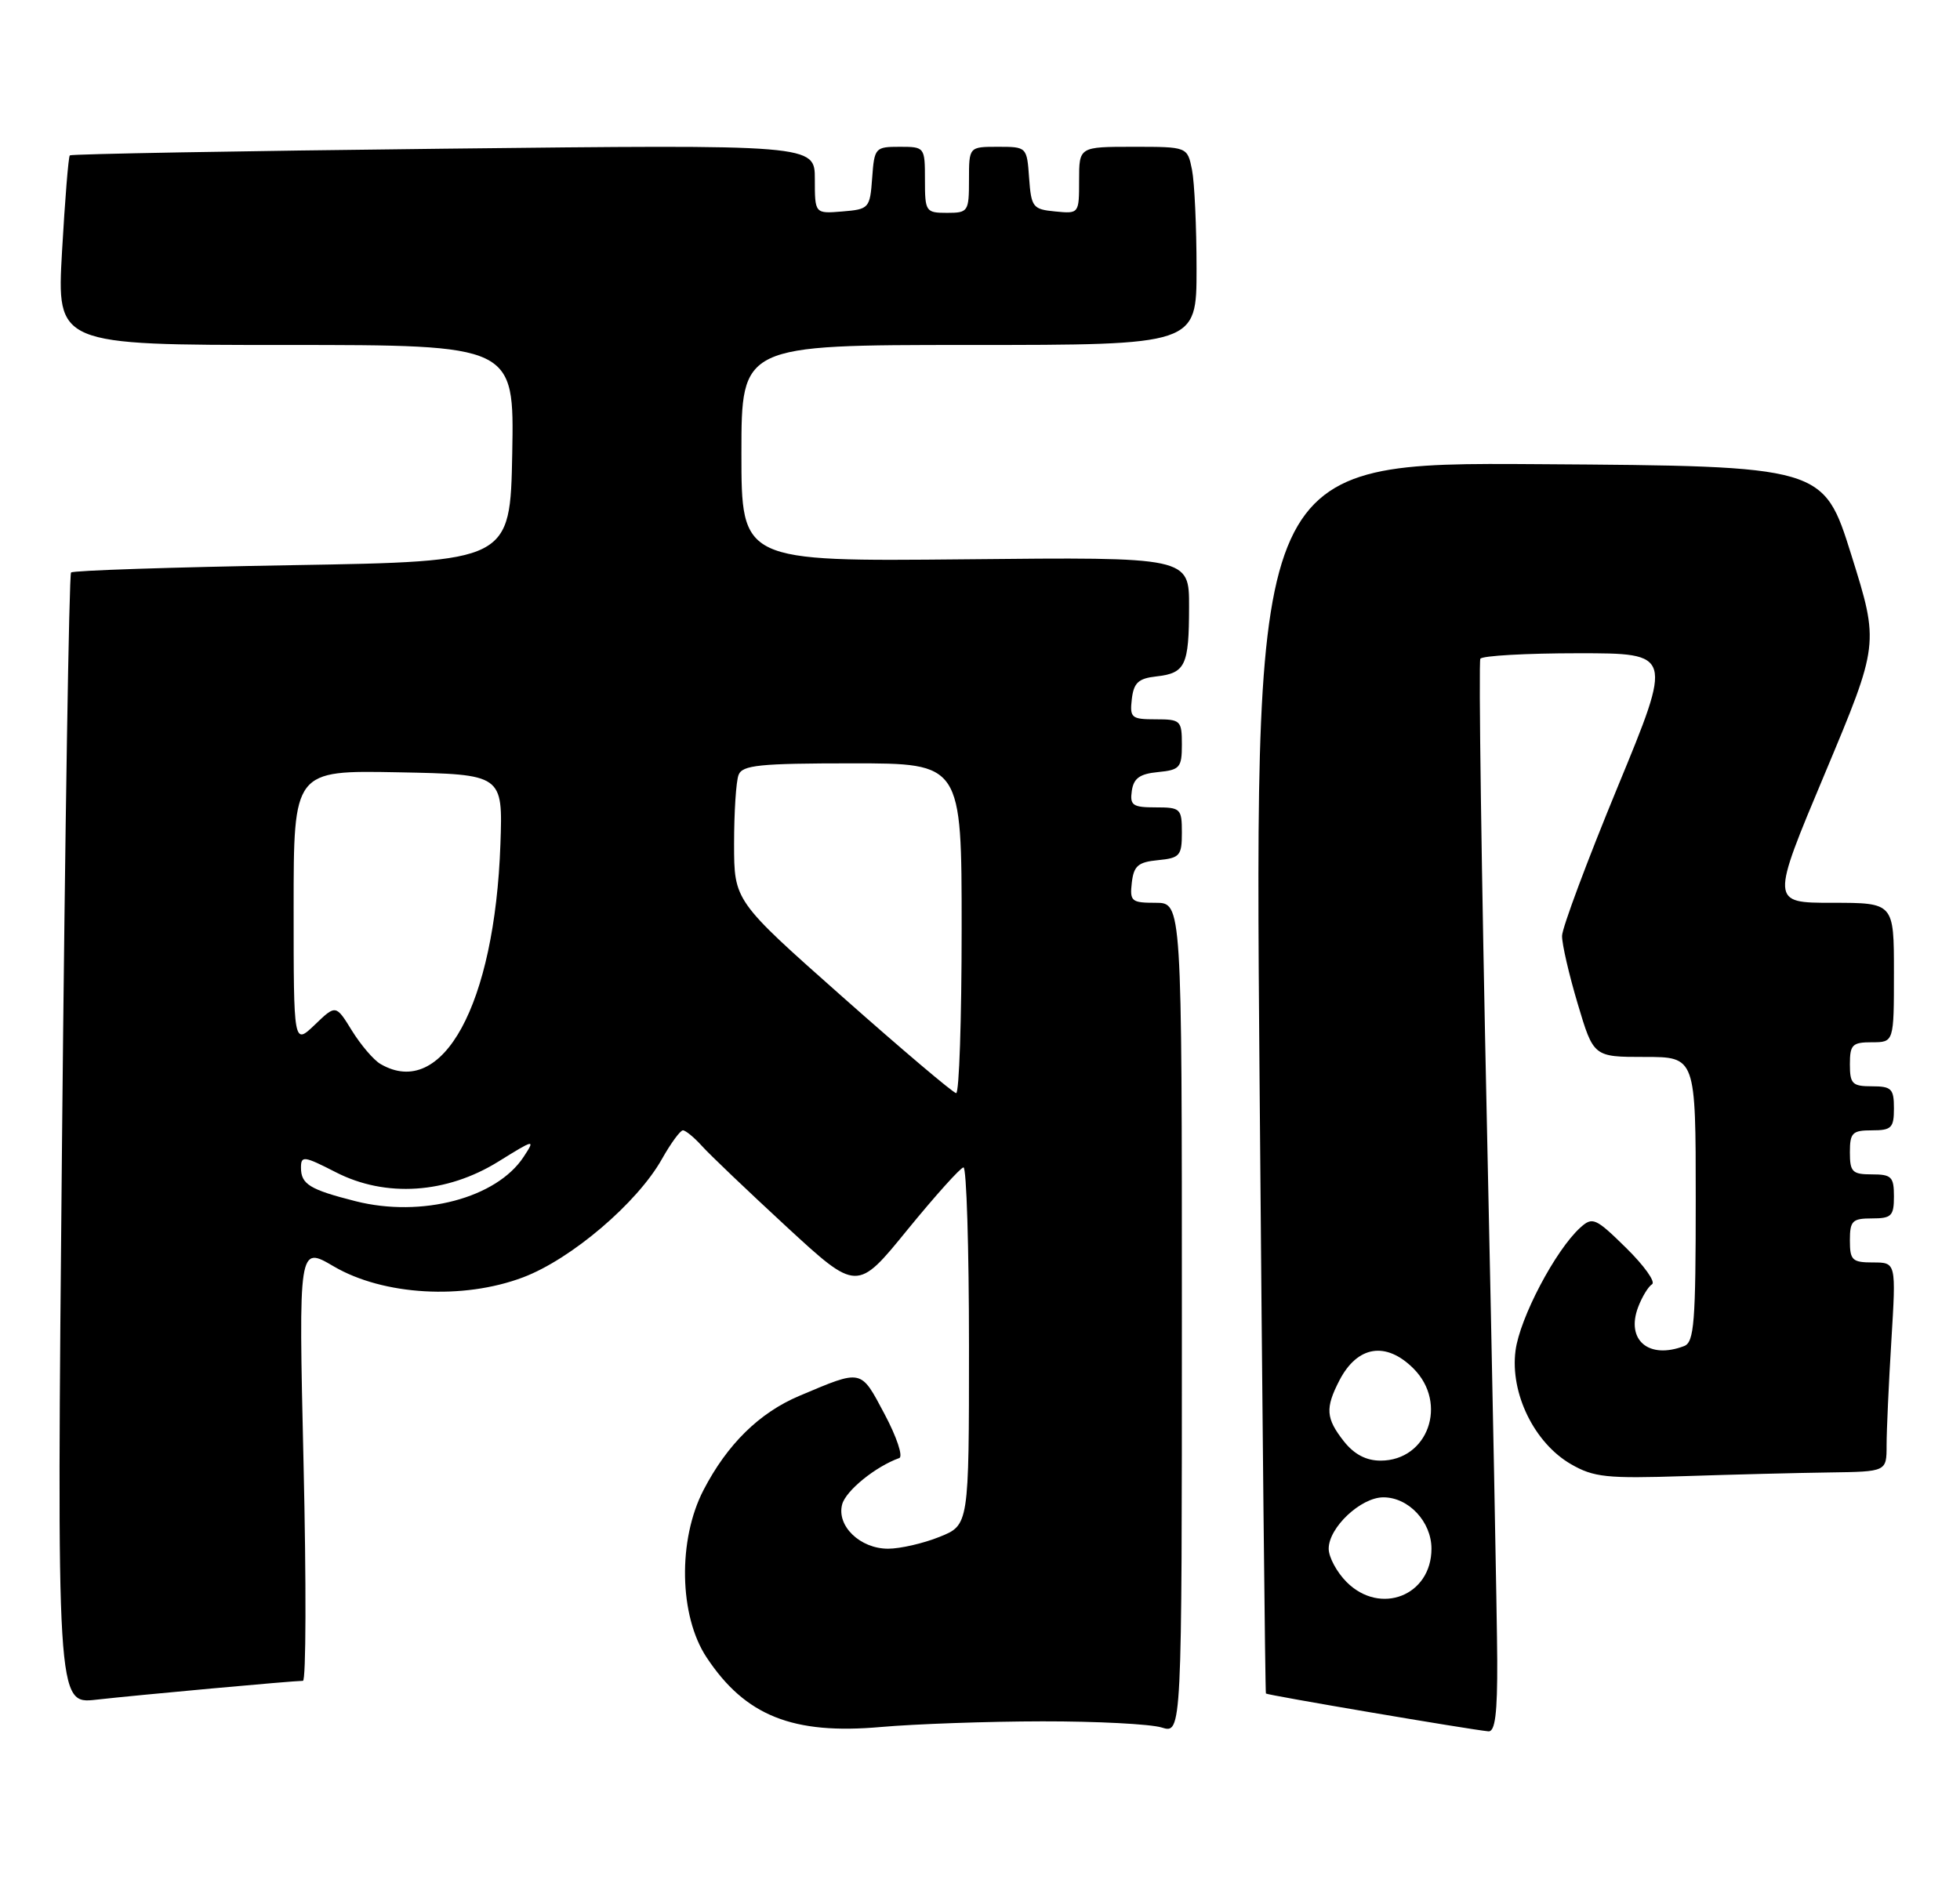 <?xml version="1.0" encoding="UTF-8" standalone="no"?>
<!DOCTYPE svg PUBLIC "-//W3C//DTD SVG 1.1//EN" "http://www.w3.org/Graphics/SVG/1.1/DTD/svg11.dtd" >
<svg xmlns="http://www.w3.org/2000/svg" xmlns:xlink="http://www.w3.org/1999/xlink" version="1.1" viewBox="0 0 267 256">
 <g >
 <path fill="currentColor"
d=" M 142.00 234.52 C 149.43 234.51 156.74 234.89 158.25 235.36 C 161.00 236.22 161.00 236.22 161.00 179.61 C 161.00 123.00 161.00 123.00 157.43 123.00 C 154.13 123.00 153.89 122.80 154.18 120.25 C 154.45 117.96 155.04 117.45 157.75 117.19 C 160.73 116.90 161.00 116.58 161.00 113.44 C 161.00 110.16 160.83 110.00 157.43 110.00 C 154.30 110.00 153.90 109.72 154.18 107.75 C 154.43 106.03 155.26 105.43 157.75 105.19 C 160.73 104.90 161.00 104.58 161.00 101.44 C 161.00 98.16 160.83 98.00 157.43 98.00 C 154.13 98.00 153.89 97.80 154.18 95.25 C 154.44 93.03 155.07 92.43 157.50 92.16 C 161.49 91.71 161.97 90.69 161.98 82.70 C 162.00 75.89 162.00 75.89 131.50 76.20 C 101.00 76.50 101.00 76.50 101.00 61.75 C 101.00 47.00 101.00 47.00 132.00 47.00 C 163.00 47.00 163.00 47.00 163.00 36.63 C 163.00 30.92 162.72 24.84 162.38 23.13 C 161.75 20.00 161.75 20.00 154.38 20.00 C 147.00 20.00 147.00 20.00 147.00 24.56 C 147.00 29.11 146.99 29.13 143.75 28.81 C 140.70 28.52 140.48 28.24 140.19 24.25 C 139.89 20.02 139.87 20.00 135.94 20.00 C 132.00 20.00 132.00 20.00 132.00 24.50 C 132.00 28.83 131.89 29.00 129.00 29.00 C 126.11 29.00 126.00 28.83 126.00 24.50 C 126.00 20.04 125.97 20.00 122.56 20.00 C 119.22 20.00 119.11 20.13 118.81 24.25 C 118.51 28.38 118.39 28.51 114.75 28.81 C 111.00 29.12 111.00 29.12 111.00 24.40 C 111.00 19.69 111.00 19.69 60.42 20.26 C 32.60 20.57 9.69 20.98 9.51 21.17 C 9.32 21.35 8.85 27.24 8.45 34.25 C 7.73 47.00 7.73 47.00 38.89 47.00 C 70.05 47.00 70.05 47.00 69.78 61.75 C 69.50 76.50 69.50 76.50 39.83 77.00 C 23.51 77.28 9.94 77.72 9.68 78.00 C 9.41 78.28 8.86 113.08 8.45 155.34 C 7.72 232.18 7.72 232.18 13.11 231.57 C 18.69 230.94 39.92 229.00 41.27 229.00 C 41.69 229.00 41.73 215.66 41.35 199.36 C 40.67 169.72 40.67 169.72 45.47 172.54 C 52.22 176.49 63.06 177.12 71.25 174.03 C 77.82 171.55 86.81 163.89 90.17 157.91 C 91.38 155.76 92.67 154.00 93.03 154.00 C 93.39 154.00 94.55 154.95 95.60 156.11 C 96.64 157.28 101.83 162.22 107.12 167.11 C 116.75 175.99 116.75 175.99 123.62 167.54 C 127.41 162.90 130.84 159.08 131.25 159.05 C 131.66 159.02 132.00 169.98 132.00 183.39 C 132.00 207.78 132.00 207.78 127.98 209.39 C 125.77 210.28 122.62 211.00 120.98 211.00 C 117.17 211.00 113.95 207.90 114.72 204.97 C 115.21 203.10 119.26 199.81 122.50 198.65 C 123.05 198.45 122.15 195.76 120.50 192.66 C 117.20 186.46 117.53 186.53 108.88 190.18 C 103.44 192.48 99.07 196.77 95.84 203.00 C 92.32 209.78 92.50 220.14 96.25 225.80 C 101.52 233.77 108.00 236.36 120.00 235.29 C 124.67 234.88 134.57 234.53 142.00 234.52 Z  M 203.96 226.25 C 203.94 220.89 203.31 188.15 202.56 153.50 C 201.81 118.85 201.41 90.16 201.66 89.75 C 201.91 89.34 207.92 89.00 215.00 89.00 C 227.88 89.00 227.88 89.00 220.35 107.25 C 216.21 117.29 212.81 126.40 212.79 127.50 C 212.77 128.60 213.73 132.76 214.92 136.75 C 217.08 144.00 217.08 144.00 224.04 144.00 C 231.00 144.00 231.00 144.00 231.00 163.39 C 231.00 180.15 230.79 182.87 229.42 183.39 C 224.59 185.24 221.45 182.57 223.16 178.07 C 223.69 176.68 224.54 175.28 225.05 174.97 C 225.56 174.65 223.97 172.43 221.52 170.02 C 217.36 165.93 216.94 165.75 215.28 167.25 C 211.89 170.32 207.02 179.58 206.45 184.03 C 205.70 189.83 209.01 196.59 214.00 199.48 C 217.11 201.27 218.84 201.46 229.50 201.11 C 236.10 200.89 244.99 200.67 249.25 200.61 C 257.00 200.50 257.00 200.50 257.00 196.91 C 257.00 194.93 257.29 188.52 257.65 182.66 C 258.30 172.00 258.30 172.00 255.15 172.00 C 252.32 172.00 252.00 171.70 252.00 169.00 C 252.00 166.33 252.33 166.00 255.00 166.00 C 257.67 166.00 258.00 165.67 258.00 163.00 C 258.00 160.33 257.67 160.00 255.00 160.00 C 252.33 160.00 252.00 159.67 252.00 157.00 C 252.00 154.33 252.33 154.00 255.00 154.00 C 257.67 154.00 258.00 153.67 258.00 151.00 C 258.00 148.33 257.67 148.00 255.00 148.00 C 252.33 148.00 252.00 147.67 252.00 145.00 C 252.00 142.33 252.33 142.00 255.00 142.00 C 258.00 142.00 258.00 142.00 258.00 132.50 C 258.00 123.00 258.00 123.00 249.60 123.00 C 241.20 123.00 241.20 123.00 248.60 105.37 C 255.99 87.73 255.99 87.73 252.20 75.62 C 248.40 63.50 248.40 63.50 209.65 63.24 C 170.89 62.98 170.89 62.98 171.58 146.74 C 171.96 192.81 172.35 230.60 172.45 230.73 C 172.61 230.95 200.22 235.64 202.75 235.88 C 203.67 235.97 203.99 233.46 203.96 226.25 Z  M 48.46 163.66 C 42.18 162.07 41.00 161.34 41.00 159.08 C 41.00 157.43 41.40 157.48 45.75 159.71 C 52.53 163.19 60.84 162.64 67.90 158.25 C 72.85 155.18 72.94 155.16 71.34 157.60 C 67.66 163.23 57.44 165.93 48.46 163.66 Z  M 114.75 135.80 C 100.00 122.73 100.00 122.73 100.00 114.95 C 100.00 110.67 100.27 106.45 100.61 105.58 C 101.12 104.24 103.45 104.00 116.11 104.00 C 131.00 104.00 131.00 104.00 131.00 126.50 C 131.00 138.88 130.66 148.97 130.25 148.93 C 129.84 148.90 122.86 142.99 114.75 135.80 Z  M 51.83 144.96 C 50.91 144.43 49.16 142.38 47.95 140.43 C 45.75 136.86 45.75 136.86 42.88 139.62 C 40.00 142.37 40.00 142.37 40.00 123.66 C 40.00 104.95 40.00 104.95 54.25 105.22 C 68.50 105.50 68.50 105.50 68.17 115.00 C 67.40 136.87 60.30 149.90 51.83 144.96 Z  M 183.45 215.55 C 182.10 214.20 181.00 212.15 181.00 211.00 C 181.00 208.11 185.38 204.00 188.45 204.00 C 191.89 204.00 195.00 207.33 195.00 211.00 C 195.00 217.39 188.04 220.13 183.45 215.55 Z  M 183.07 196.37 C 180.61 193.24 180.51 191.85 182.46 188.07 C 184.91 183.34 188.80 182.71 192.55 186.45 C 197.30 191.21 194.52 199.00 188.07 199.00 C 186.10 199.00 184.47 198.14 183.07 196.37 Z "/>
</g>
</svg>